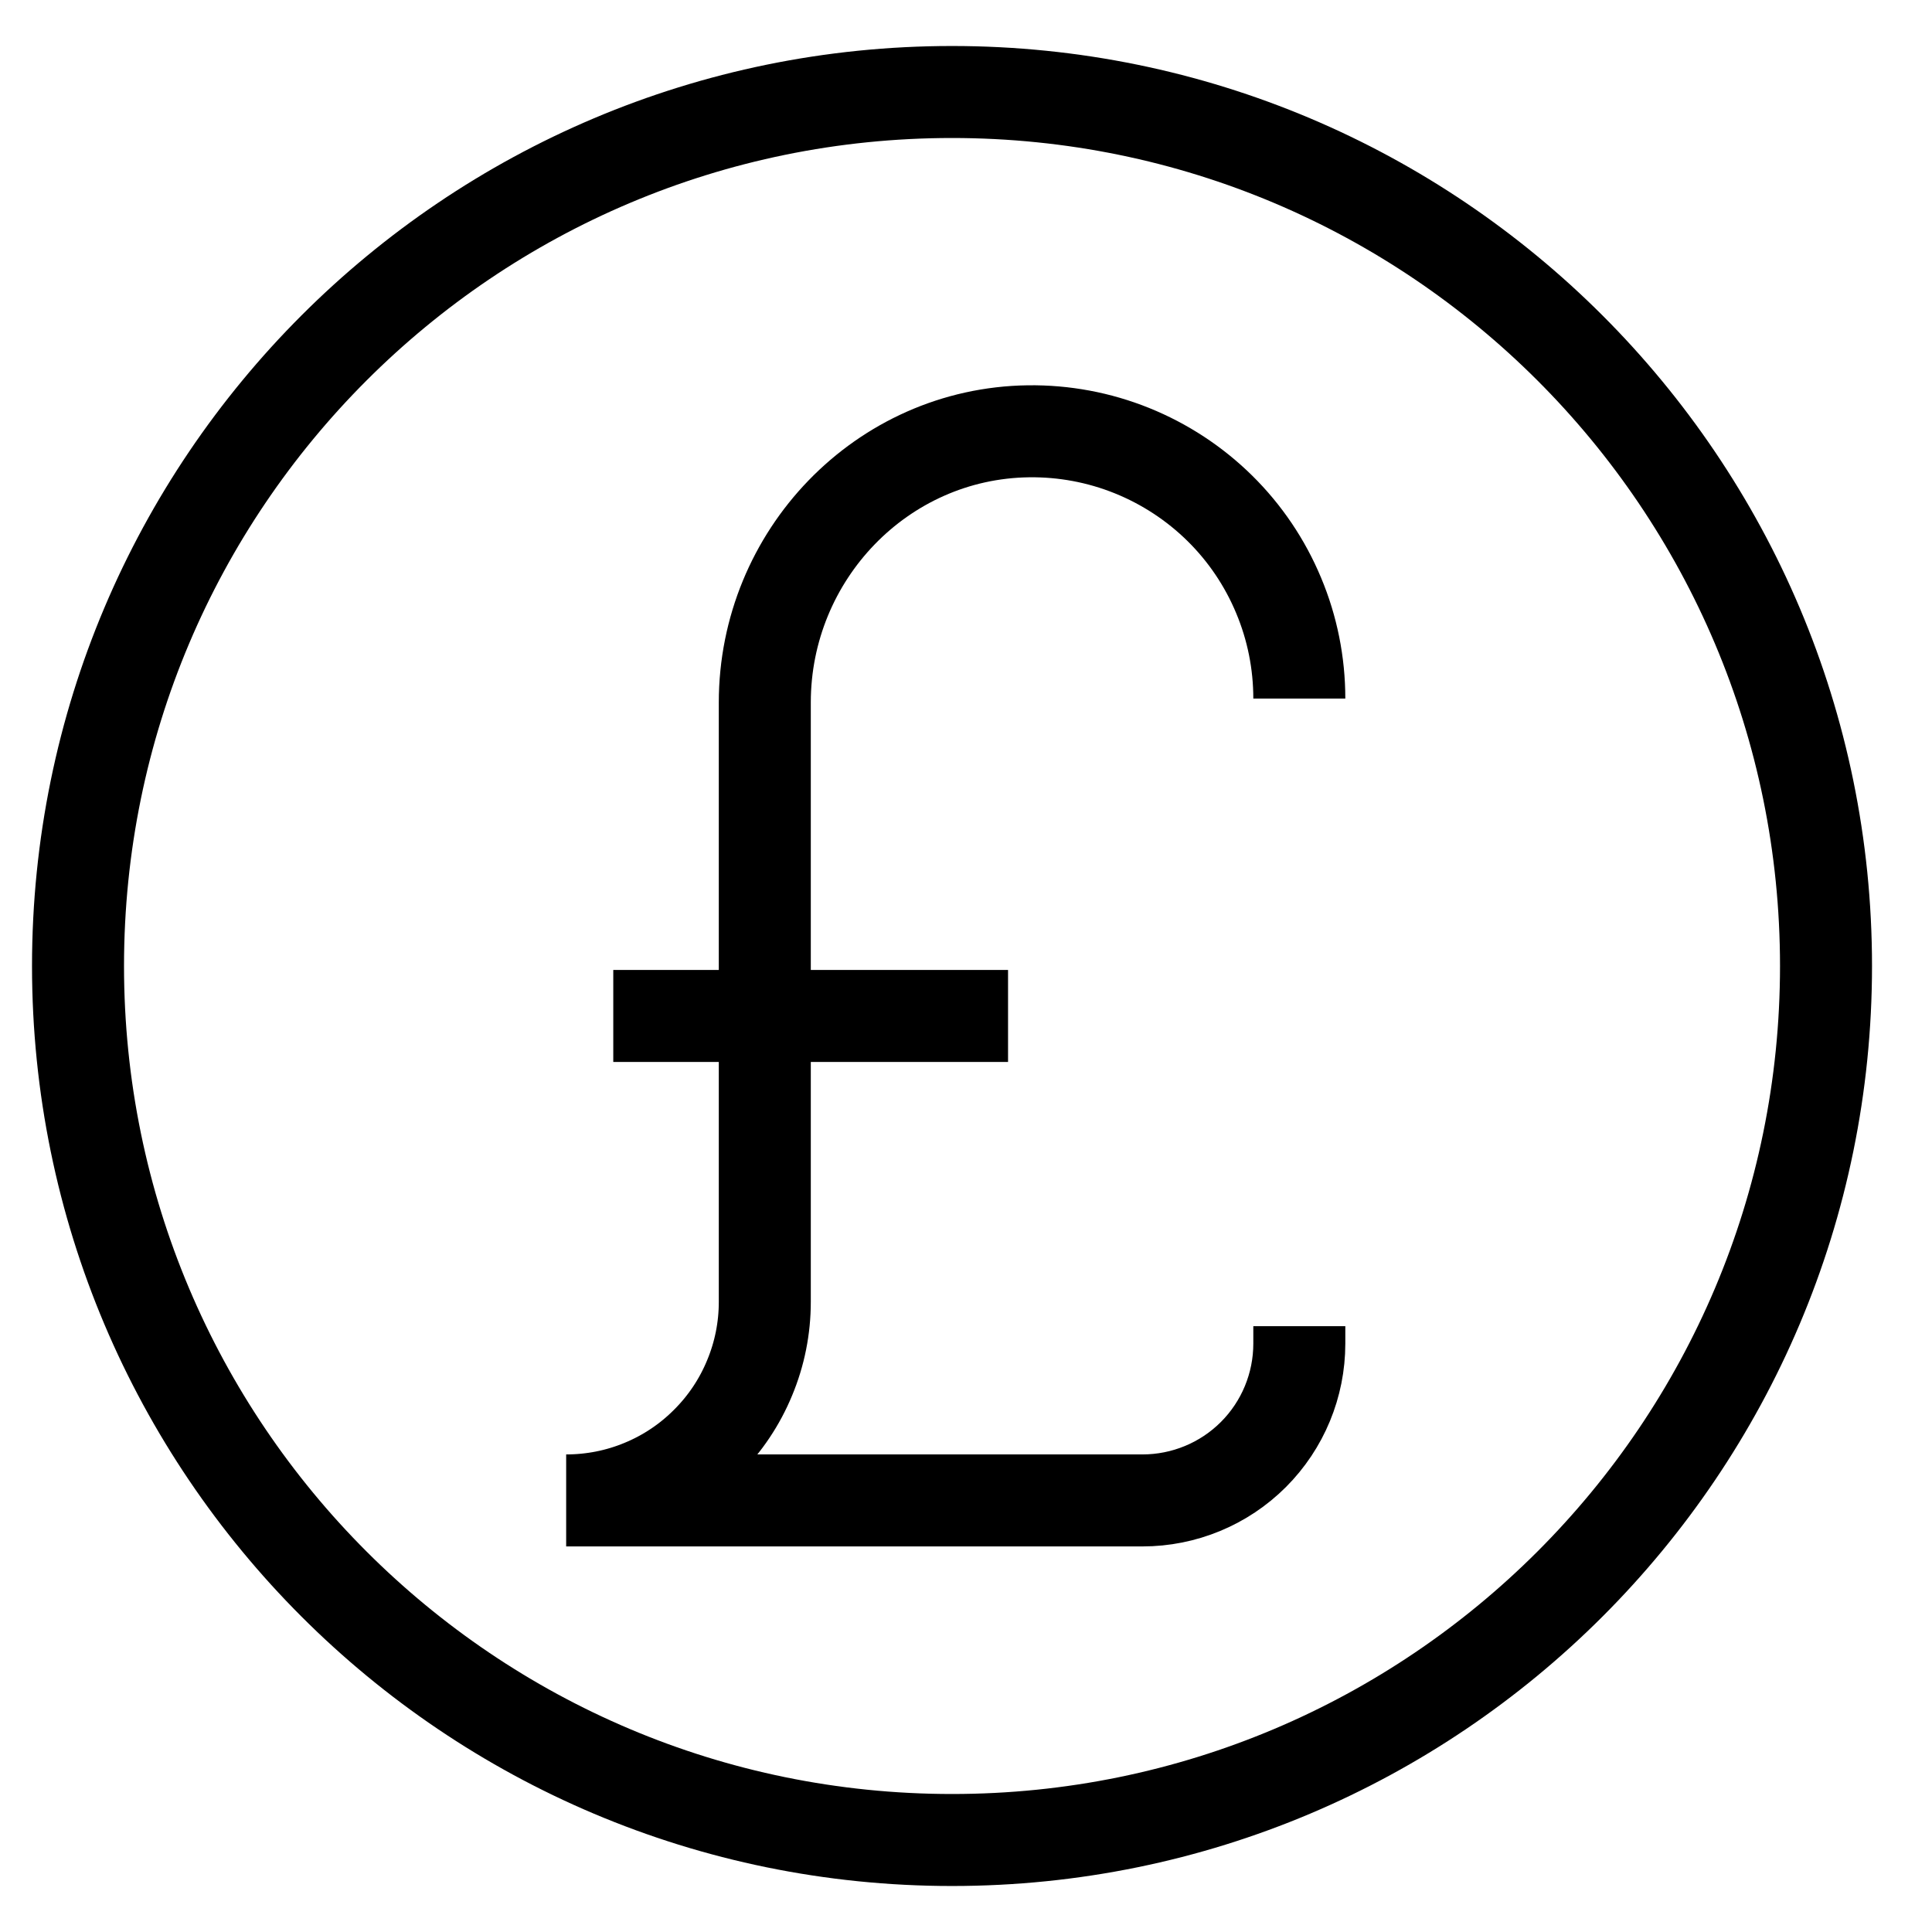 <svg width="21" height="21" viewBox="0 0 21 21" fill="none" xmlns="http://www.w3.org/2000/svg">
<path d="M10.348 20C15.594 20 19.848 15.747 19.848 10.5C19.848 5.253 15.594 1 10.348 1C5.101 1 0.848 5.253 0.848 10.5C0.848 15.747 5.101 20 10.348 20Z" stroke="black" strokeLinecap="round" strokeLinejoin="round"/>
<path d="M14.123 7.593C14.123 7.208 14.047 6.827 13.898 6.472C13.75 6.117 13.533 5.795 13.259 5.525C12.985 5.255 12.66 5.042 12.303 4.898C11.946 4.754 11.564 4.683 11.179 4.688C9.583 4.709 8.313 6.037 8.313 7.636V14.152C8.313 14.435 8.257 14.716 8.148 14.977C8.04 15.239 7.881 15.477 7.68 15.677C7.48 15.878 7.242 16.037 6.98 16.145C6.718 16.254 6.438 16.309 6.154 16.309H12.418C12.87 16.309 13.304 16.13 13.624 15.81C13.944 15.49 14.123 15.056 14.123 14.604V14.415" stroke="black" strokeLinecap="round" strokeLinejoin="round"/>
<path d="M6.666 11.043H10.957" stroke="black" strokeLinecap="round" strokeLinejoin="round"/>
</svg>
